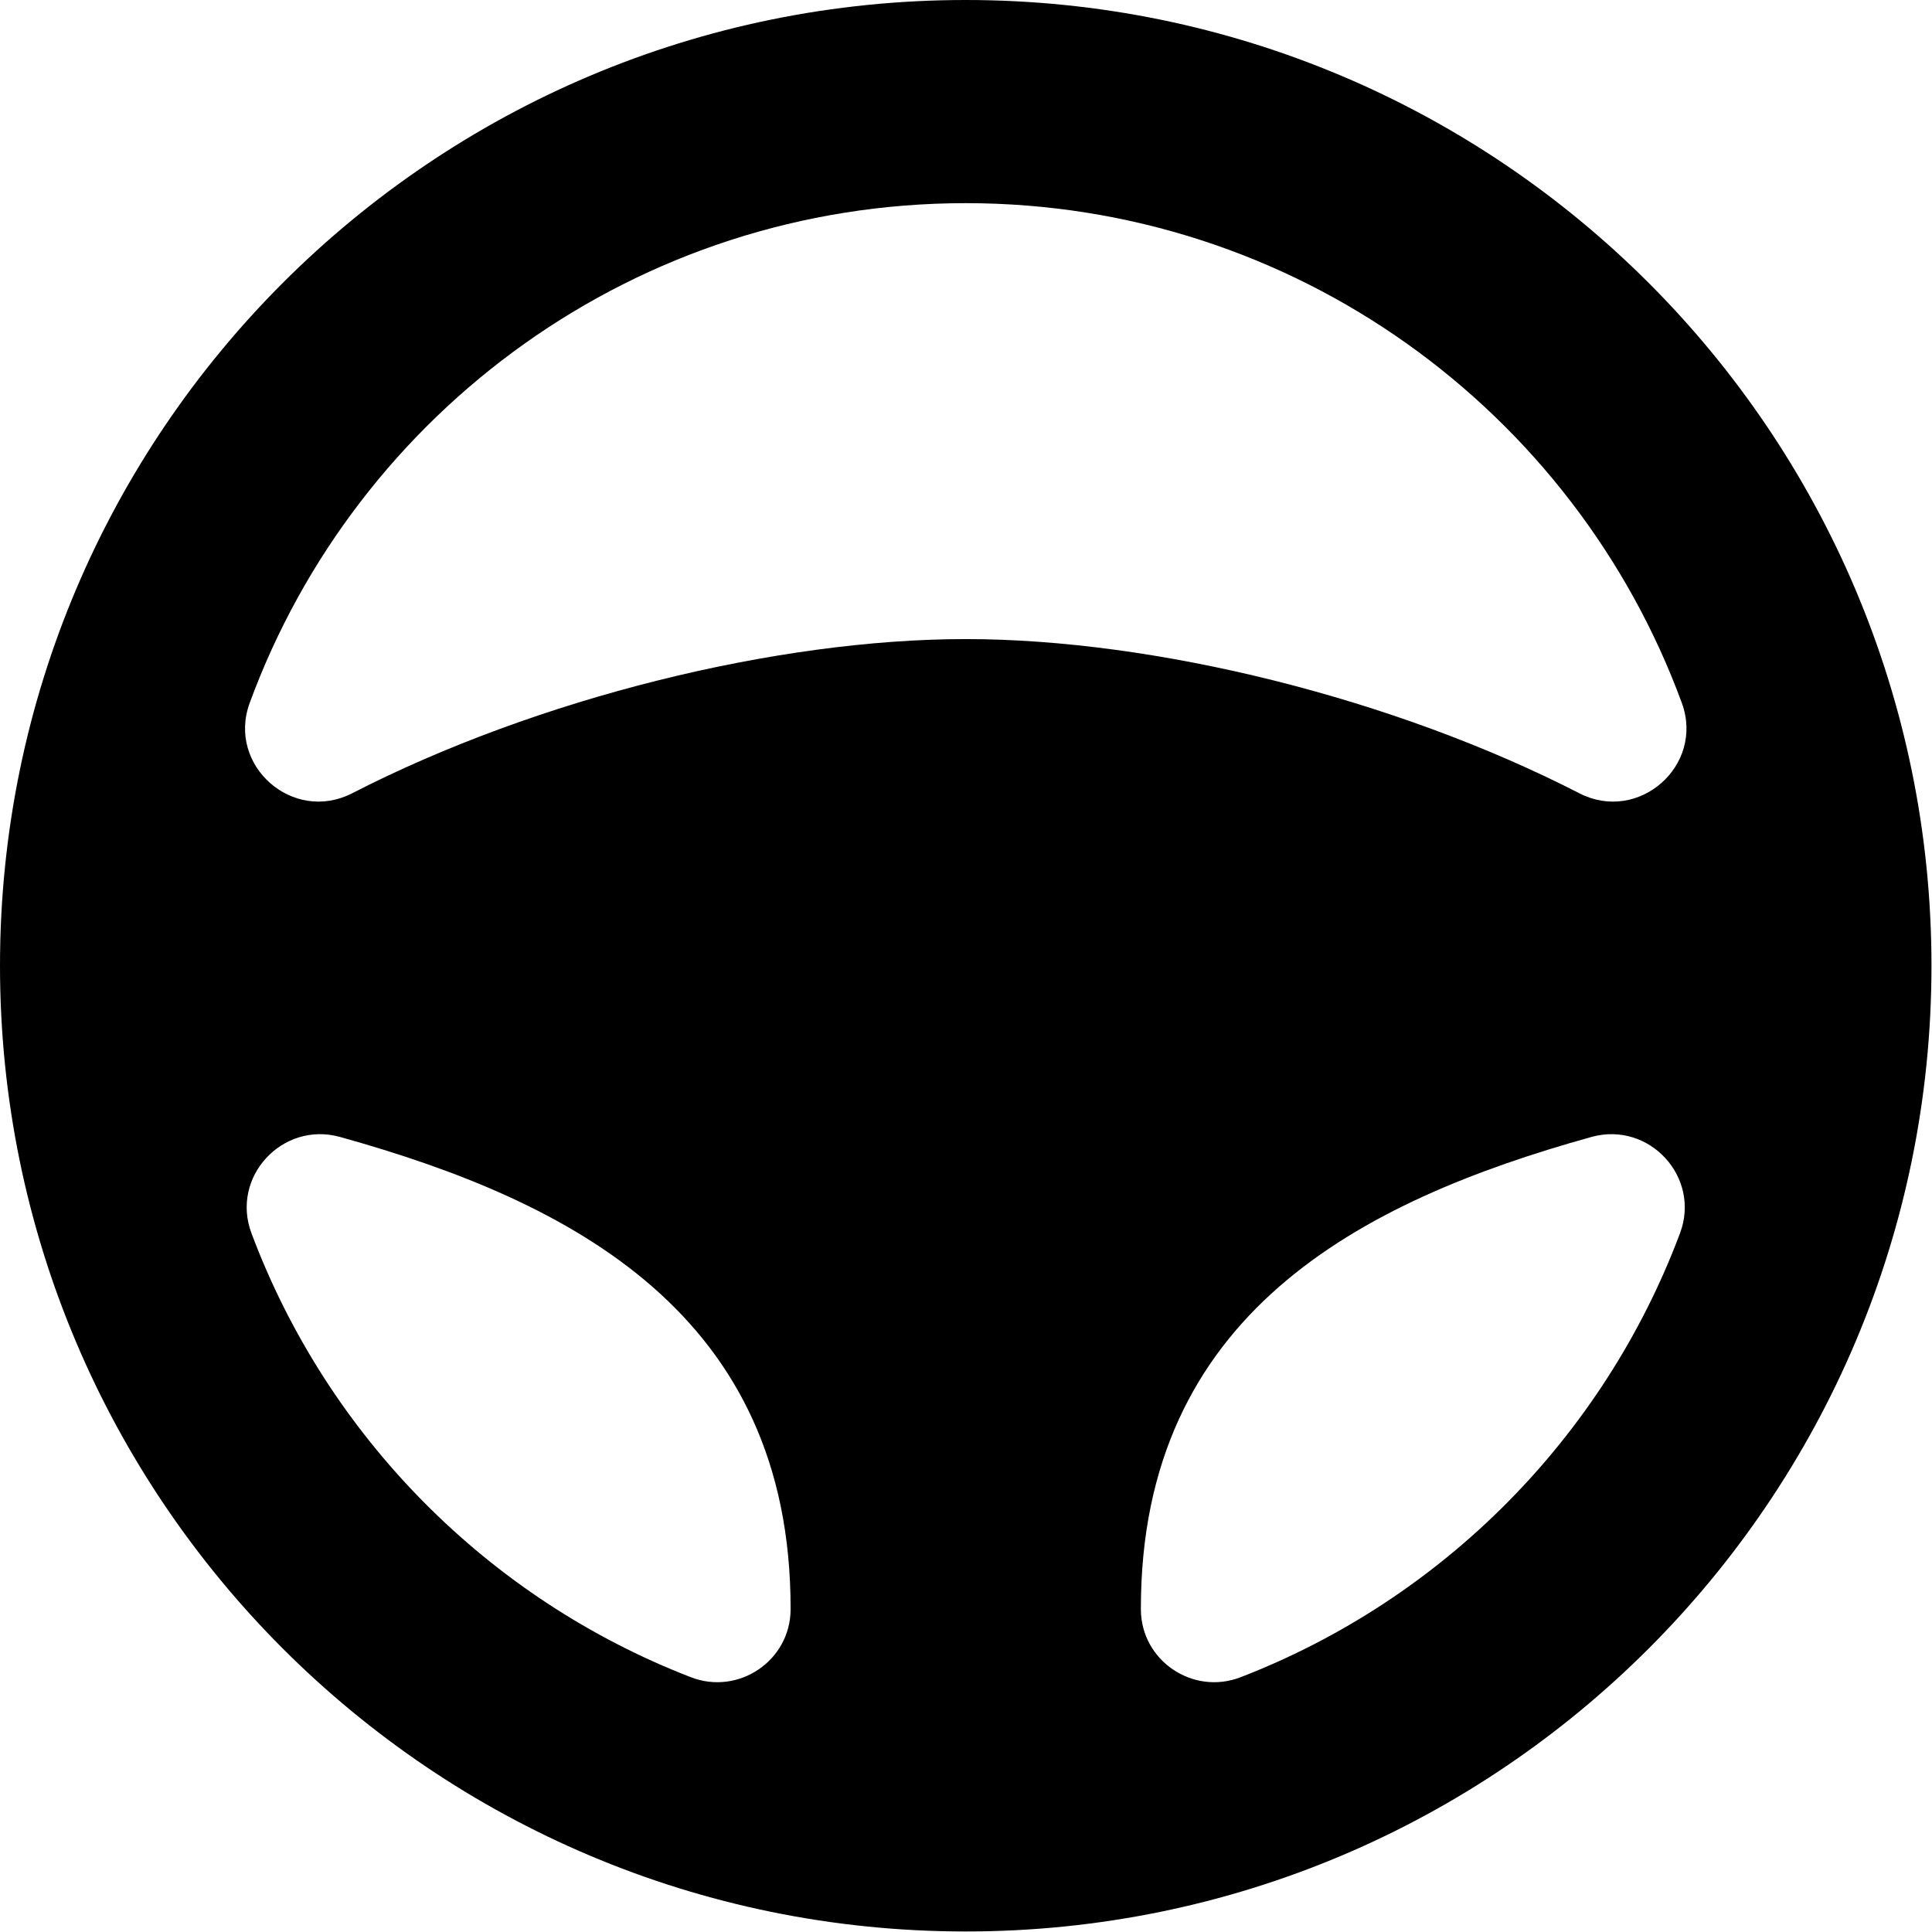 <svg width="24" height="24" viewBox="0 0 33 33" fill="none" xmlns="http://www.w3.org/2000/svg">
<path d="M28.696 21.064C27.394 24.54 24.649 27.311 21.191 28.648C20.375 28.964 19.489 28.364 19.487 27.489C19.487 27.483 19.487 27.478 19.487 27.472C19.487 22.453 23.219 20.523 27.183 19.42C28.169 19.146 29.055 20.106 28.696 21.064ZM6.014 13.55C5.002 14.07 3.873 13.075 4.265 12.007C6.093 7.024 10.879 3.47 16.495 3.47C22.112 3.47 26.898 7.024 28.727 12.007C29.118 13.075 27.989 14.07 26.977 13.55C23.8 11.919 19.712 10.916 16.495 10.916C13.28 10.916 9.191 11.919 6.014 13.55ZM13.504 27.489C13.502 28.364 12.616 28.964 11.8 28.648C8.342 27.311 5.597 24.54 4.295 21.064C3.936 20.106 4.822 19.146 5.808 19.42C9.772 20.523 13.504 22.453 13.504 27.472C13.504 27.478 13.504 27.483 13.504 27.489ZM16.495 0C7.385 0 0 7.385 0 16.495C0 25.606 7.385 32.991 16.495 32.991C25.606 32.991 32.991 25.606 32.991 16.495C32.991 7.385 25.606 0 16.495 0Z" fill="black"/>
</svg>
